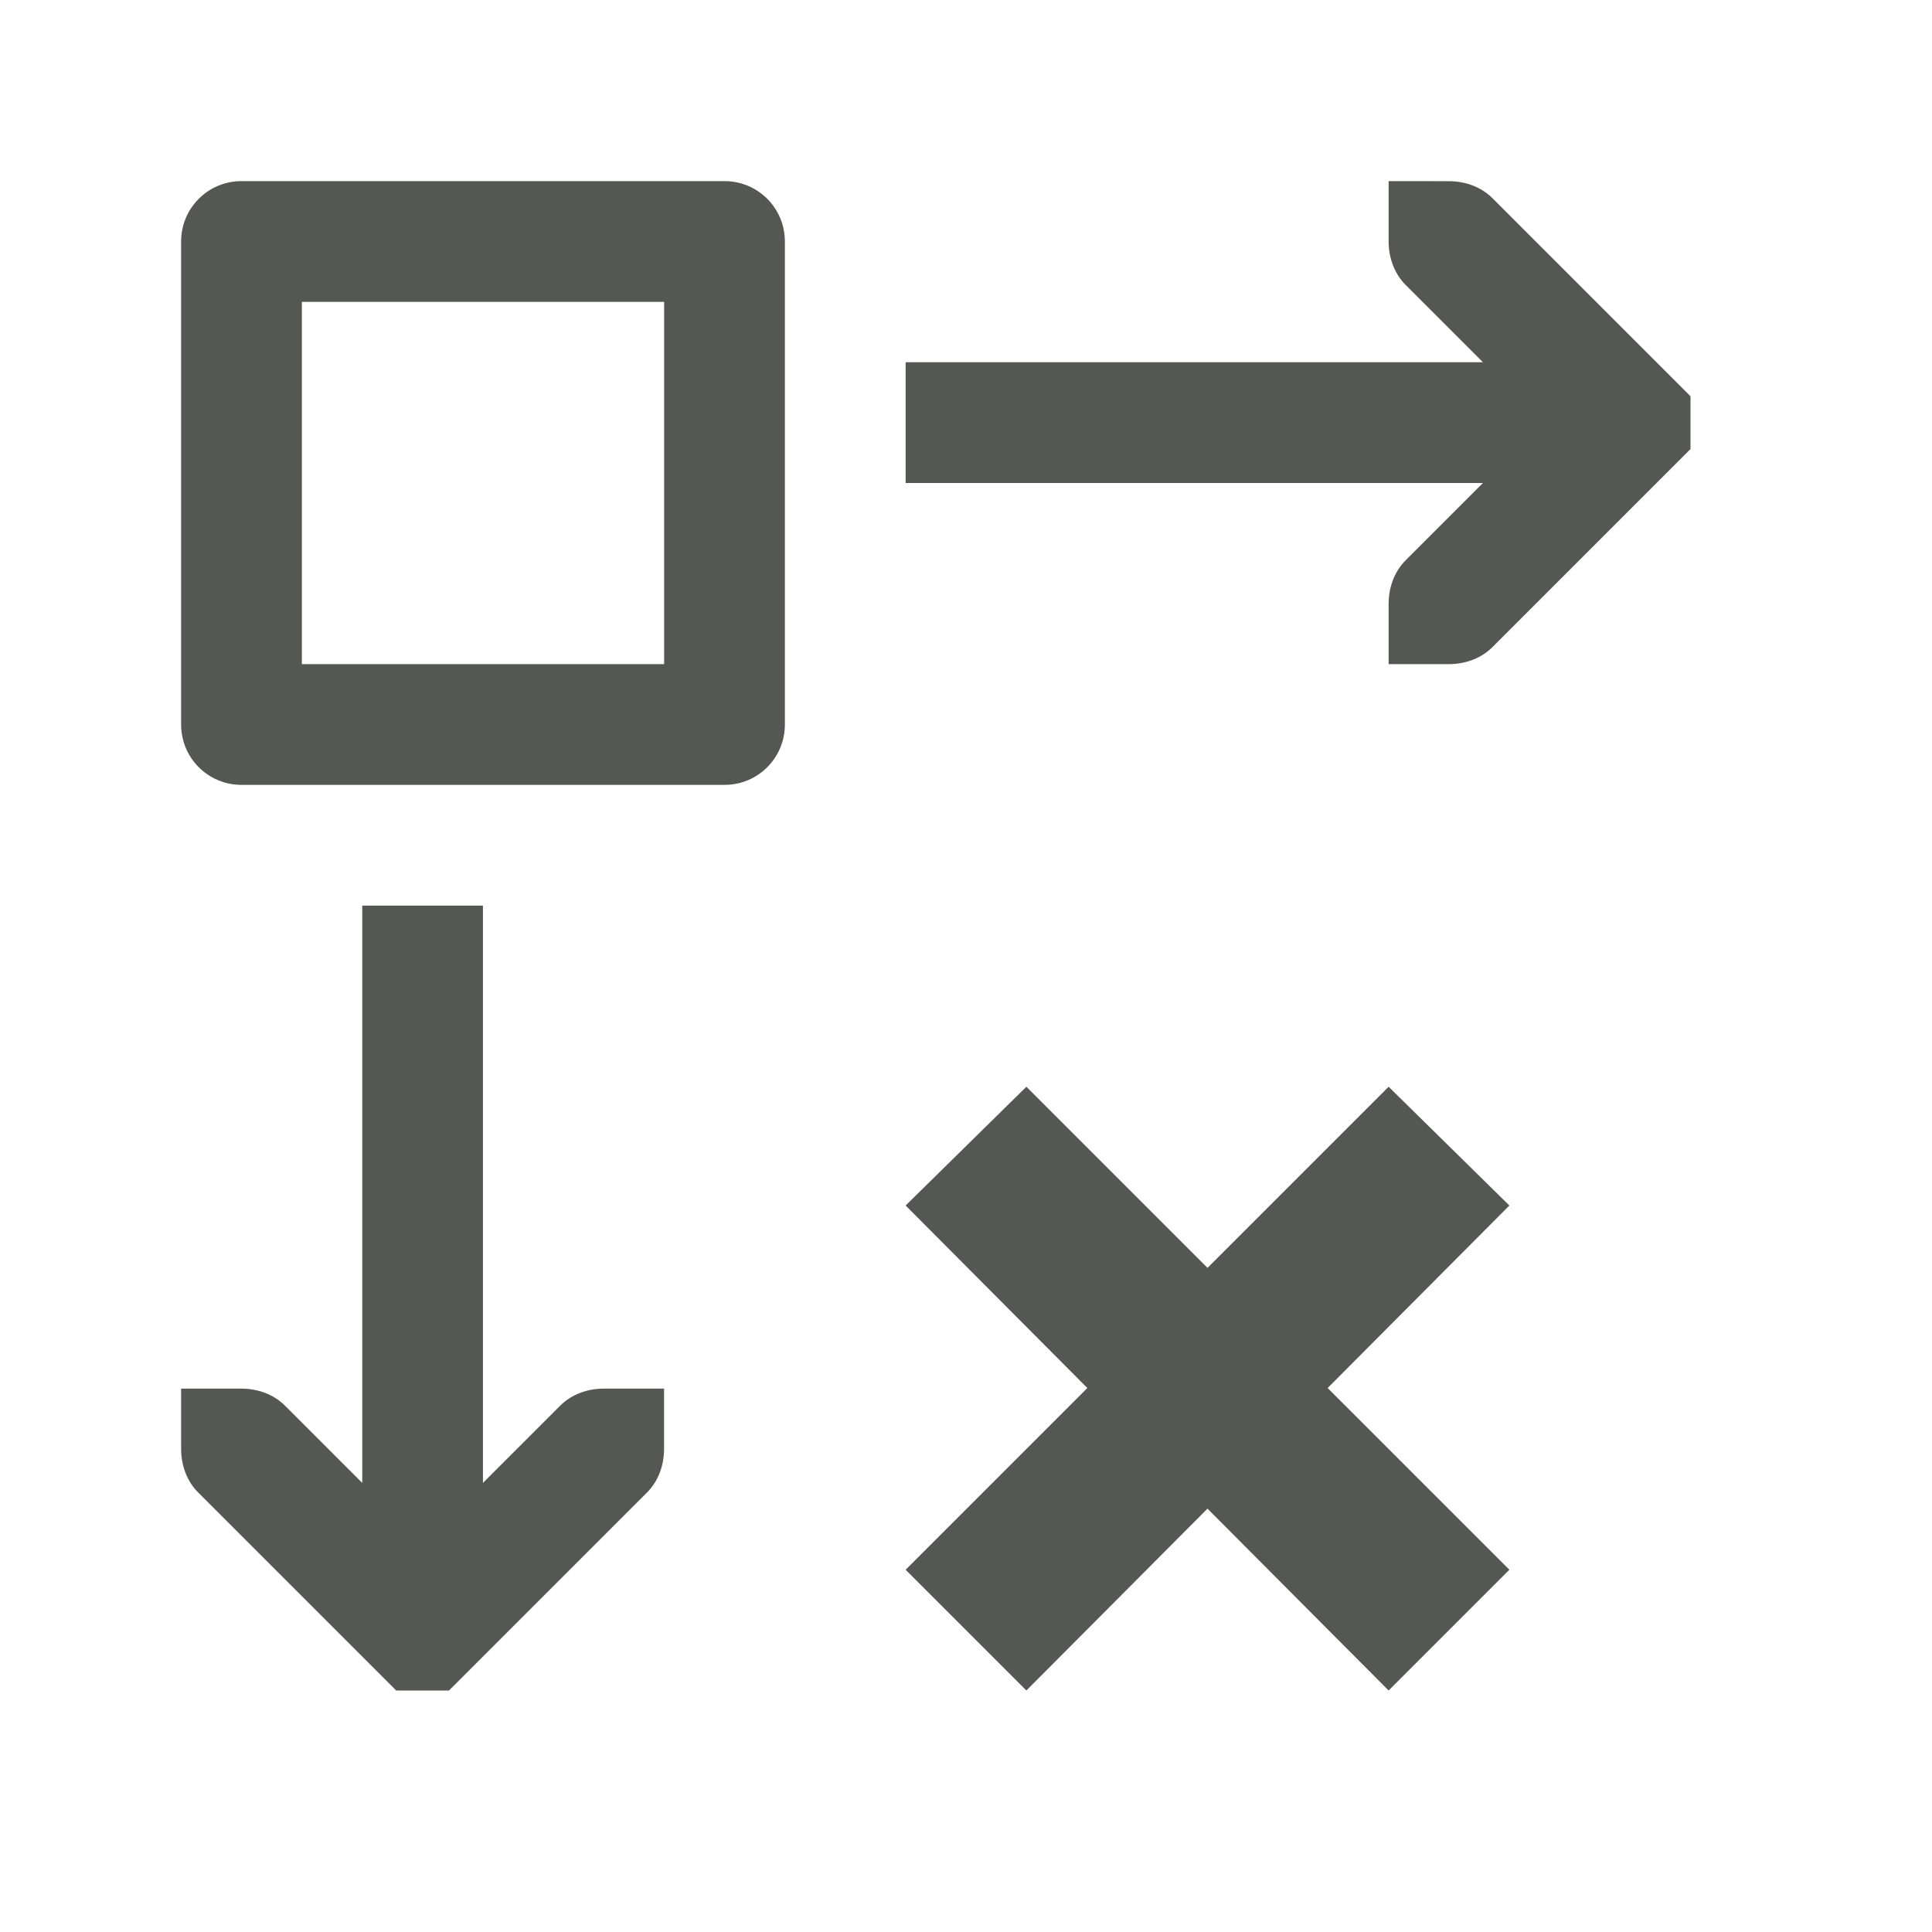 <svg height="32" viewBox="0 0 32 32" width="32" xmlns="http://www.w3.org/2000/svg"><path d="m4 3c-.554 0-1 .446-1 1v8c0 .554.446 1 1 1h8c.554 0 1-.446 1-1v-8c0-.554-.446-1-1-1zm19 0v1c0 .265.093.531.281.719l1.281 1.281h-9.562v2h9.562l-1.281 1.281c-.188.188-.281.453-.281.719v1h1c.265 0 .531-.093.719-.281l3-3 .281-.281v-.875l-.281-.281-3-3c-.188-.188-.453-.281-.719-.281zm-18 2h6v6h-6zm1 10v9.562l-1.281-1.281c-.188-.188-.453-.281-.719-.281h-1v1c0.0.265.093.531.281.719l3 3 .281.281h.875l.281-.281 3-3c.188-.188.281-.453.281-.719v-1h-1c-.265-0-.531.093-.719.281l-1.281 1.281v-9.562zm11 3-2 1.967 3.01 3.023-3.01 3.01 2 2 3-3.012 3 3.012 2-2-3.01-3.01 3.01-3.023-2-1.967-3 3z" fill="#555753"/></svg>